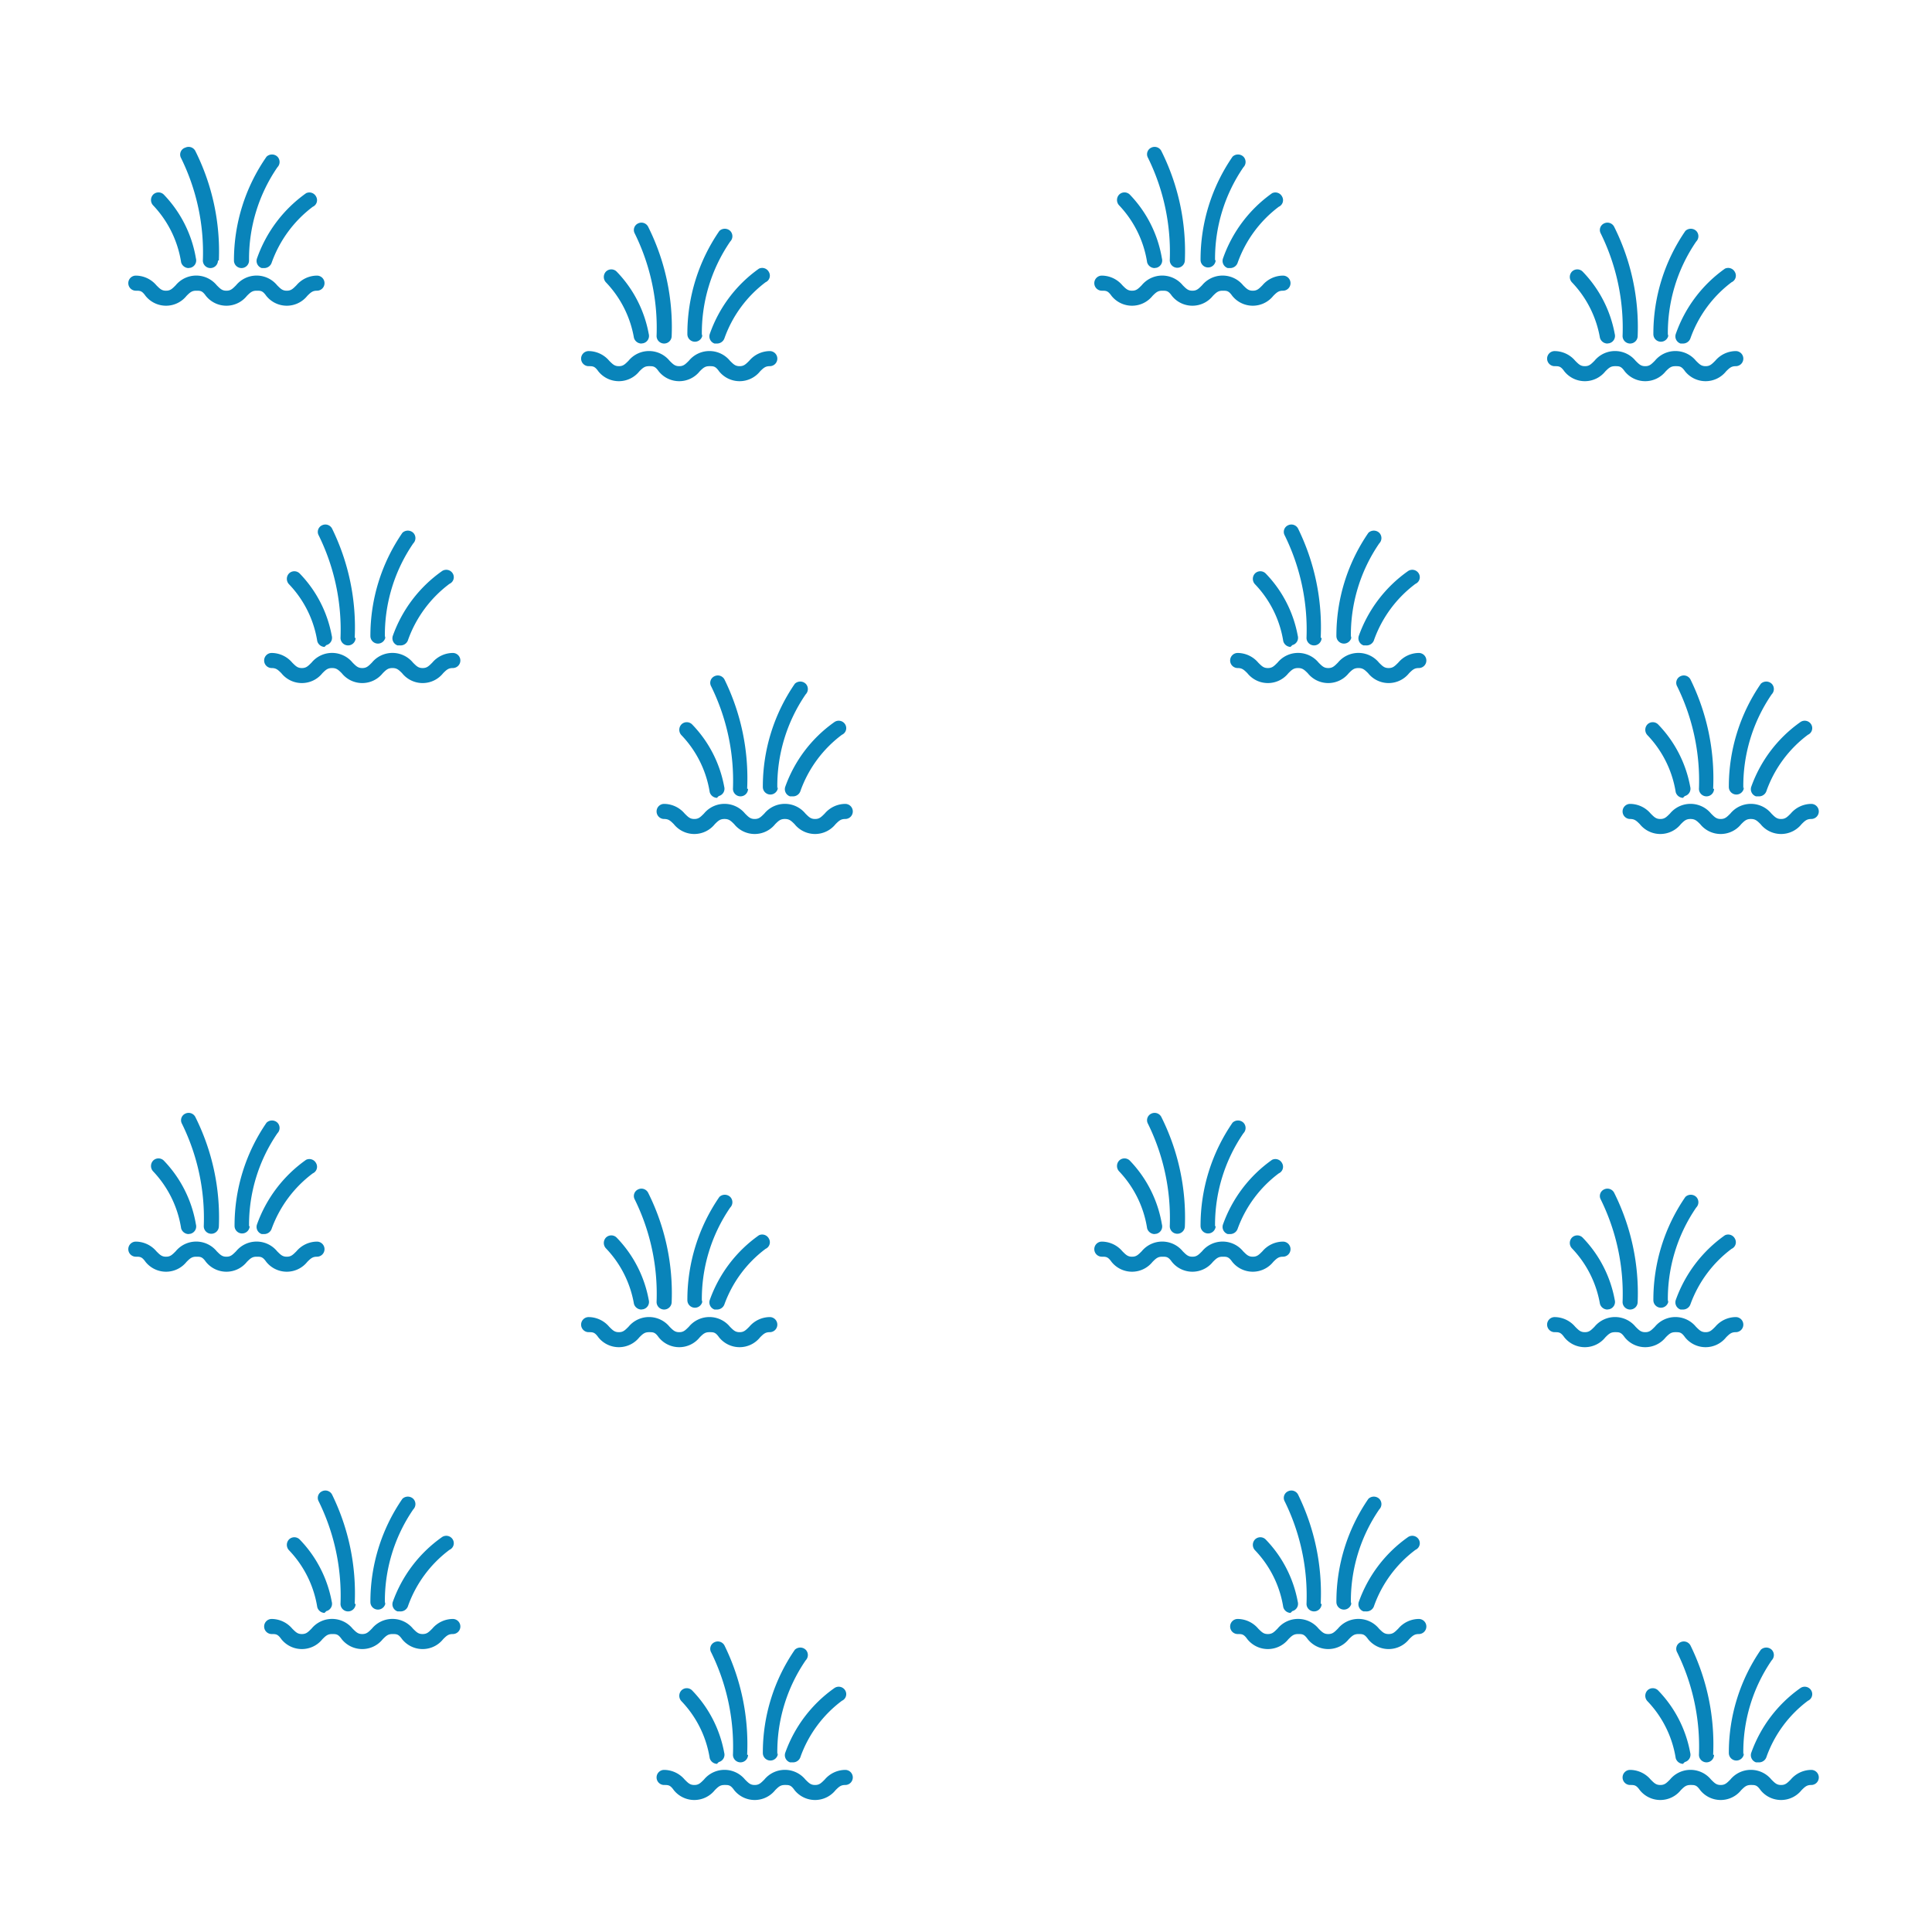 <svg id="Sprites" xmlns="http://www.w3.org/2000/svg" viewBox="0 0 64 64"><defs><style>.cls-1{fill:none;}.cls-2{fill:#0984ba;}</style></defs><g id="swamp_poly_sparse_half"><rect id="bbox_64" class="cls-1" width="64" height="64"/><path id="swamp_sparse" class="cls-2" d="M8.75,8.88l-.08,0a.25.25,0,0,1-.16-.31A4.45,4.45,0,0,1,10.14,6.4a.25.25,0,0,1,.33.11.24.24,0,0,1-.11.34A4,4,0,0,0,9,8.7.26.26,0,0,1,8.75,8.88Zm-.5-.25a5.36,5.36,0,0,1,.94-3.09.25.25,0,0,0,0-.35.26.26,0,0,0-.36,0A6,6,0,0,0,7.75,8.63a.25.25,0,1,0,.5,0Zm-1,0A7.43,7.43,0,0,0,6.47,5a.25.25,0,0,0-.33-.11A.24.24,0,0,0,6,5.24a7.07,7.07,0,0,1,.72,3.39.25.25,0,0,0,.5,0Zm-.94.24a.25.25,0,0,0,.18-.31A4,4,0,0,0,5.43,6.45a.25.25,0,0,0-.36,0,.26.26,0,0,0,0,.35A3.53,3.53,0,0,1,6,8.69a.26.26,0,0,0,.24.19Zm3.87.93c.12-.12.18-.17.32-.17a.25.25,0,0,0,.25-.25.25.25,0,0,0-.25-.25.9.9,0,0,0-.68.32c-.12.12-.18.18-.32.18s-.2-.06-.32-.18a.88.88,0,0,0-1.36,0c-.12.12-.18.18-.32.18s-.2-.06-.32-.18a.88.88,0,0,0-1.36,0c-.12.12-.18.18-.32.18s-.2-.06-.32-.18a.9.9,0,0,0-.68-.32.25.25,0,0,0-.25.25.25.25,0,0,0,.25.25c.14,0,.2,0,.32.17a.87.87,0,0,0,1.36,0c.12-.12.18-.17.32-.17s.2,0,.32.17a.87.87,0,0,0,1.36,0c.12-.12.18-.17.32-.17s.2,0,.32.17a.87.87,0,0,0,1.36,0Zm13.57,1.58-.08,0a.25.25,0,0,1-.16-.31A4.45,4.45,0,0,1,25.14,8.9a.25.25,0,0,1,.33.11.24.24,0,0,1-.11.34A4,4,0,0,0,24,11.2.26.26,0,0,1,23.75,11.38Zm-.5-.25A5.36,5.36,0,0,1,24.19,8a.25.25,0,0,0,0-.35.26.26,0,0,0-.36,0,6,6,0,0,0-1.06,3.42.25.25,0,1,0,.5,0Zm-1,0a7.43,7.43,0,0,0-.78-3.62.25.25,0,0,0-.33-.11.24.24,0,0,0-.11.34,7.07,7.07,0,0,1,.72,3.39.25.25,0,1,0,.5,0Zm-.94.24a.25.25,0,0,0,.18-.31A4,4,0,0,0,20.43,9a.25.25,0,0,0-.36,0,.26.26,0,0,0,0,.35A3.53,3.53,0,0,1,21,11.19a.26.26,0,0,0,.24.19Zm3.87.93c.12-.12.18-.17.32-.17a.25.25,0,0,0,.25-.25.25.25,0,0,0-.25-.25.9.9,0,0,0-.68.32c-.12.12-.18.18-.32.18s-.2-.06-.32-.18a.88.88,0,0,0-1.36,0c-.12.12-.18.18-.32.18s-.2-.06-.32-.18a.88.88,0,0,0-1.36,0c-.12.12-.18.18-.32.18s-.2-.06-.32-.18a.9.9,0,0,0-.68-.32.25.25,0,0,0-.25.25.25.25,0,0,0,.25.25c.14,0,.2,0,.32.17a.87.87,0,0,0,1.36,0c.12-.12.18-.17.32-.17s.2,0,.32.17a.87.87,0,0,0,1.36,0c.12-.12.18-.17.32-.17s.2,0,.32.17a.87.87,0,0,0,1.36,0ZM13.25,21.38l-.08,0a.25.25,0,0,1-.16-.31,4.45,4.45,0,0,1,1.63-2.15A.25.25,0,0,1,15,19a.24.24,0,0,1-.11.34,4,4,0,0,0-1.37,1.85A.26.26,0,0,1,13.25,21.38Zm-.5-.25A5.36,5.36,0,0,1,13.69,18a.25.25,0,0,0,0-.35.26.26,0,0,0-.36,0,6,6,0,0,0-1.06,3.42.25.25,0,0,0,.5,0Zm-1,0A7.43,7.43,0,0,0,11,17.51a.25.25,0,0,0-.33-.11.24.24,0,0,0-.11.34,7.07,7.07,0,0,1,.72,3.39.25.25,0,0,0,.5,0Zm-.94.24a.25.25,0,0,0,.18-.31A4,4,0,0,0,9.93,19a.25.25,0,0,0-.36,0,.26.26,0,0,0,0,.35,3.53,3.53,0,0,1,.94,1.89.26.26,0,0,0,.24.19Zm3.87.93c.12-.12.18-.17.32-.17a.25.25,0,0,0,.25-.25.25.25,0,0,0-.25-.25.9.9,0,0,0-.68.32c-.12.12-.18.18-.32.18s-.2-.06-.32-.18a.88.88,0,0,0-1.36,0c-.12.12-.18.18-.32.18s-.2-.06-.32-.18a.88.88,0,0,0-1.36,0c-.12.12-.18.18-.32.18s-.2-.06-.32-.18A.9.9,0,0,0,9,21.63a.25.25,0,0,0-.25.25.25.25,0,0,0,.25.25c.14,0,.2.05.32.17a.87.87,0,0,0,1.36,0c.12-.12.18-.17.32-.17s.2.05.32.17a.87.87,0,0,0,1.36,0c.12-.12.18-.17.32-.17s.2.05.32.17a.87.87,0,0,0,1.36,0Zm11.57,4.08-.08,0a.25.25,0,0,1-.16-.31,4.45,4.45,0,0,1,1.63-2.15A.25.25,0,0,1,28,24a.24.24,0,0,1-.11.34,4,4,0,0,0-1.37,1.85A.26.26,0,0,1,26.25,26.38Zm-.5-.25A5.36,5.36,0,0,1,26.69,23a.25.25,0,0,0,0-.35.26.26,0,0,0-.36,0,6,6,0,0,0-1.06,3.42.25.25,0,0,0,.5,0Zm-1,0A7.43,7.43,0,0,0,24,22.51a.25.25,0,0,0-.33-.11.24.24,0,0,0-.11.34,7.07,7.07,0,0,1,.72,3.39.25.25,0,0,0,.5,0Zm-.94.24a.25.25,0,0,0,.18-.31A4,4,0,0,0,22.93,24a.25.25,0,0,0-.36,0,.26.26,0,0,0,0,.35,3.53,3.53,0,0,1,.94,1.89.26.26,0,0,0,.24.19Zm3.87.93c.12-.12.18-.17.32-.17a.25.25,0,0,0,.25-.25.25.25,0,0,0-.25-.25.9.9,0,0,0-.68.32c-.12.12-.18.18-.32.18s-.2-.06-.32-.18a.88.88,0,0,0-1.36,0c-.12.12-.18.18-.32.18s-.2-.06-.32-.18a.88.88,0,0,0-1.36,0c-.12.12-.18.18-.32.18s-.2-.06-.32-.18a.9.9,0,0,0-.68-.32.25.25,0,0,0-.25.25.25.25,0,0,0,.25.25c.14,0,.2.05.32.17a.87.87,0,0,0,1.36,0c.12-.12.18-.17.32-.17s.2.05.32.17a.87.87,0,0,0,1.36,0c.12-.12.18-.17.32-.17s.2.05.32.17a.87.87,0,0,0,1.36,0Z"/><path id="swamp_sparse-2" data-name="swamp_sparse" class="cls-2" d="M8.75,40.88l-.08,0a.25.25,0,0,1-.16-.31,4.45,4.45,0,0,1,1.63-2.15.25.25,0,0,1,.33.11.24.24,0,0,1-.11.34A4,4,0,0,0,9,40.7.26.26,0,0,1,8.75,40.88Zm-.5-.25a5.36,5.36,0,0,1,.94-3.09.25.25,0,0,0,0-.35.26.26,0,0,0-.36,0,6,6,0,0,0-1.06,3.42.25.25,0,0,0,.5,0Zm-1,0A7.43,7.43,0,0,0,6.47,37a.25.25,0,0,0-.33-.11.24.24,0,0,0-.11.34,7.07,7.07,0,0,1,.72,3.39.25.25,0,0,0,.5,0Zm-.94.24a.25.25,0,0,0,.18-.31,4,4,0,0,0-1.06-2.11.25.25,0,0,0-.36,0,.26.26,0,0,0,0,.35A3.53,3.53,0,0,1,6,40.69a.26.26,0,0,0,.24.19Zm3.87.93c.12-.12.18-.17.32-.17a.25.25,0,0,0,.25-.25.25.25,0,0,0-.25-.25.9.9,0,0,0-.68.32c-.12.12-.18.18-.32.18s-.2-.06-.32-.18a.88.88,0,0,0-1.36,0c-.12.12-.18.18-.32.18s-.2-.06-.32-.18a.88.88,0,0,0-1.36,0c-.12.12-.18.18-.32.18s-.2-.06-.32-.18a.9.9,0,0,0-.68-.32.25.25,0,0,0-.25.25.25.25,0,0,0,.25.25c.14,0,.2,0,.32.17a.87.87,0,0,0,1.36,0c.12-.12.18-.17.32-.17s.2,0,.32.17a.87.87,0,0,0,1.36,0c.12-.12.18-.17.32-.17s.2,0,.32.17a.87.87,0,0,0,1.36,0Zm13.57,1.58-.08,0a.25.25,0,0,1-.16-.31,4.45,4.45,0,0,1,1.63-2.15.25.25,0,0,1,.33.11.24.24,0,0,1-.11.34A4,4,0,0,0,24,43.2.26.26,0,0,1,23.75,43.38Zm-.5-.25A5.36,5.36,0,0,1,24.19,40a.25.25,0,0,0,0-.35.26.26,0,0,0-.36,0,6,6,0,0,0-1.06,3.42.25.25,0,0,0,.5,0Zm-1,0a7.43,7.43,0,0,0-.78-3.62.25.25,0,0,0-.33-.11.24.24,0,0,0-.11.34,7.07,7.07,0,0,1,.72,3.39.25.25,0,0,0,.5,0Zm-.94.24a.25.25,0,0,0,.18-.31A4,4,0,0,0,20.43,41a.25.25,0,0,0-.36,0,.26.26,0,0,0,0,.35A3.53,3.53,0,0,1,21,43.19a.26.26,0,0,0,.24.19Zm3.87.93c.12-.12.18-.17.32-.17a.25.25,0,0,0,.25-.25.25.25,0,0,0-.25-.25.9.9,0,0,0-.68.32c-.12.12-.18.18-.32.18s-.2-.06-.32-.18a.88.88,0,0,0-1.36,0c-.12.12-.18.18-.32.18s-.2-.06-.32-.18a.88.88,0,0,0-1.36,0c-.12.12-.18.18-.32.18s-.2-.06-.32-.18a.9.9,0,0,0-.68-.32.25.25,0,0,0-.25.25.25.25,0,0,0,.25.25c.14,0,.2,0,.32.17a.87.87,0,0,0,1.36,0c.12-.12.18-.17.32-.17s.2,0,.32.17a.87.87,0,0,0,1.36,0c.12-.12.18-.17.32-.17s.2,0,.32.17a.87.87,0,0,0,1.36,0ZM13.25,53.38l-.08,0a.25.25,0,0,1-.16-.31,4.45,4.45,0,0,1,1.63-2.15A.25.25,0,0,1,15,51a.24.24,0,0,1-.11.34,4,4,0,0,0-1.37,1.85A.26.26,0,0,1,13.25,53.38Zm-.5-.25A5.36,5.36,0,0,1,13.69,50a.25.25,0,0,0,0-.35.26.26,0,0,0-.36,0,6,6,0,0,0-1.06,3.42.25.25,0,0,0,.5,0Zm-1,0A7.43,7.43,0,0,0,11,49.51a.25.25,0,0,0-.33-.11.24.24,0,0,0-.11.34,7.07,7.07,0,0,1,.72,3.39.25.25,0,0,0,.5,0Zm-.94.24a.25.25,0,0,0,.18-.31A4,4,0,0,0,9.93,51a.25.25,0,0,0-.36,0,.26.26,0,0,0,0,.35,3.53,3.53,0,0,1,.94,1.89.26.26,0,0,0,.24.19Zm3.87.93c.12-.12.18-.17.32-.17a.25.25,0,0,0,.25-.25.25.25,0,0,0-.25-.25.9.9,0,0,0-.68.32c-.12.12-.18.18-.32.18s-.2-.06-.32-.18a.88.88,0,0,0-1.36,0c-.12.12-.18.18-.32.18s-.2-.06-.32-.18a.88.88,0,0,0-1.36,0c-.12.12-.18.18-.32.18s-.2-.06-.32-.18A.9.9,0,0,0,9,53.63a.25.25,0,0,0-.25.25.25.25,0,0,0,.25.25c.14,0,.2,0,.32.17a.87.87,0,0,0,1.36,0c.12-.12.18-.17.32-.17s.2,0,.32.17a.87.87,0,0,0,1.36,0c.12-.12.18-.17.32-.17s.2,0,.32.17a.87.87,0,0,0,1.36,0Zm11.57,4.08-.08,0a.25.25,0,0,1-.16-.31,4.45,4.45,0,0,1,1.63-2.15A.25.25,0,0,1,28,56a.24.24,0,0,1-.11.34,4,4,0,0,0-1.37,1.85A.26.26,0,0,1,26.25,58.38Zm-.5-.25A5.36,5.36,0,0,1,26.69,55a.25.25,0,0,0,0-.35.26.26,0,0,0-.36,0,6,6,0,0,0-1.06,3.42.25.25,0,0,0,.5,0Zm-1,0A7.43,7.43,0,0,0,24,54.51a.25.25,0,0,0-.33-.11.24.24,0,0,0-.11.34,7.07,7.07,0,0,1,.72,3.39.25.25,0,0,0,.5,0Zm-.94.24a.25.25,0,0,0,.18-.31A4,4,0,0,0,22.93,56a.25.25,0,0,0-.36,0,.26.26,0,0,0,0,.35,3.53,3.53,0,0,1,.94,1.89.26.26,0,0,0,.24.19Zm3.87.93c.12-.12.18-.17.32-.17a.25.25,0,0,0,.25-.25.25.25,0,0,0-.25-.25.9.9,0,0,0-.68.32c-.12.12-.18.18-.32.18s-.2-.06-.32-.18a.88.88,0,0,0-1.36,0c-.12.12-.18.18-.32.18s-.2-.06-.32-.18a.88.88,0,0,0-1.36,0c-.12.12-.18.18-.32.18s-.2-.06-.32-.18a.9.9,0,0,0-.68-.32.25.25,0,0,0-.25.25.25.25,0,0,0,.25.25c.14,0,.2,0,.32.17a.87.87,0,0,0,1.36,0c.12-.12.18-.17.32-.17s.2,0,.32.17a.87.87,0,0,0,1.36,0c.12-.12.18-.17.32-.17s.2,0,.32.17a.87.87,0,0,0,1.36,0Z"/><path id="swamp_sparse-3" data-name="swamp_sparse" class="cls-2" d="M40.75,8.88l-.08,0a.25.25,0,0,1-.16-.31A4.45,4.45,0,0,1,42.14,6.4a.25.25,0,0,1,.33.11.24.24,0,0,1-.11.34A4,4,0,0,0,41,8.7.26.26,0,0,1,40.75,8.88Zm-.5-.25a5.36,5.36,0,0,1,.94-3.09.25.25,0,0,0,0-.35.26.26,0,0,0-.36,0,6,6,0,0,0-1.06,3.42.25.25,0,1,0,.5,0Zm-1,0A7.43,7.43,0,0,0,38.47,5a.25.25,0,0,0-.33-.11.24.24,0,0,0-.11.34,7.07,7.07,0,0,1,.72,3.39.25.25,0,1,0,.5,0Zm-.94.24a.25.25,0,0,0,.18-.31,4,4,0,0,0-1.06-2.11.25.25,0,0,0-.36,0,.26.26,0,0,0,0,.35A3.53,3.53,0,0,1,38,8.69a.26.26,0,0,0,.24.19Zm3.87.93c.12-.12.18-.17.32-.17a.25.25,0,0,0,.25-.25.25.25,0,0,0-.25-.25.9.9,0,0,0-.68.32c-.12.12-.18.18-.32.18s-.2-.06-.32-.18a.88.88,0,0,0-1.36,0c-.12.12-.18.18-.32.18s-.2-.06-.32-.18a.88.88,0,0,0-1.36,0c-.12.12-.18.18-.32.18s-.2-.06-.32-.18a.9.9,0,0,0-.68-.32.25.25,0,0,0-.25.25.25.25,0,0,0,.25.25c.14,0,.2,0,.32.17a.87.87,0,0,0,1.36,0c.12-.12.18-.17.32-.17s.2,0,.32.17a.87.87,0,0,0,1.36,0c.12-.12.18-.17.32-.17s.2,0,.32.17a.87.87,0,0,0,1.36,0Zm13.57,1.58-.08,0a.25.25,0,0,1-.16-.31A4.45,4.45,0,0,1,57.14,8.9a.25.25,0,0,1,.33.11.24.24,0,0,1-.11.34A4,4,0,0,0,56,11.2.26.26,0,0,1,55.75,11.38Zm-.5-.25A5.36,5.36,0,0,1,56.19,8a.25.25,0,0,0,0-.35.26.26,0,0,0-.36,0,6,6,0,0,0-1.06,3.42.25.25,0,0,0,.5,0Zm-1,0a7.43,7.43,0,0,0-.78-3.62.25.25,0,0,0-.33-.11.24.24,0,0,0-.11.34,7.07,7.07,0,0,1,.72,3.39.25.25,0,0,0,.5,0Zm-.94.24a.25.25,0,0,0,.18-.31A4,4,0,0,0,52.43,9a.25.25,0,0,0-.36,0,.26.26,0,0,0,0,.35A3.53,3.53,0,0,1,53,11.19a.26.26,0,0,0,.24.19Zm3.87.93c.12-.12.18-.17.32-.17a.25.25,0,0,0,.25-.25.25.25,0,0,0-.25-.25.9.9,0,0,0-.68.32c-.12.12-.18.18-.32.18s-.2-.06-.32-.18a.88.88,0,0,0-1.36,0c-.12.12-.18.18-.32.18s-.2-.06-.32-.18a.88.88,0,0,0-1.36,0c-.12.12-.18.18-.32.18s-.2-.06-.32-.18a.9.9,0,0,0-.68-.32.25.25,0,0,0-.25.25.25.25,0,0,0,.25.25c.14,0,.2,0,.32.17a.87.87,0,0,0,1.36,0c.12-.12.18-.17.32-.17s.2,0,.32.17a.87.87,0,0,0,1.36,0c.12-.12.18-.17.32-.17s.2,0,.32.17a.87.87,0,0,0,1.36,0ZM45.25,21.38l-.08,0a.25.25,0,0,1-.16-.31,4.45,4.45,0,0,1,1.63-2.15A.25.25,0,0,1,47,19a.24.24,0,0,1-.11.34,4,4,0,0,0-1.37,1.85A.26.26,0,0,1,45.25,21.38Zm-.5-.25A5.36,5.36,0,0,1,45.69,18a.25.25,0,0,0,0-.35.26.26,0,0,0-.36,0,6,6,0,0,0-1.06,3.42.25.25,0,0,0,.5,0Zm-1,0A7.43,7.43,0,0,0,43,17.51a.25.25,0,0,0-.33-.11.24.24,0,0,0-.11.34,7.07,7.07,0,0,1,.72,3.39.25.25,0,0,0,.5,0Zm-.94.24a.25.25,0,0,0,.18-.31A4,4,0,0,0,41.93,19a.25.25,0,0,0-.36,0,.26.26,0,0,0,0,.35,3.53,3.53,0,0,1,.94,1.89.26.26,0,0,0,.24.19Zm3.87.93c.12-.12.18-.17.32-.17a.25.25,0,0,0,.25-.25.25.25,0,0,0-.25-.25.9.9,0,0,0-.68.32c-.12.12-.18.18-.32.18s-.2-.06-.32-.18a.88.88,0,0,0-1.36,0c-.12.12-.18.18-.32.18s-.2-.06-.32-.18a.88.88,0,0,0-1.36,0c-.12.12-.18.18-.32.18s-.2-.06-.32-.18a.9.9,0,0,0-.68-.32.25.25,0,0,0-.25.25.25.25,0,0,0,.25.25c.14,0,.2.05.32.17a.87.87,0,0,0,1.36,0c.12-.12.18-.17.32-.17s.2.05.32.17a.87.87,0,0,0,1.36,0c.12-.12.18-.17.32-.17s.2.05.32.17a.87.87,0,0,0,1.36,0Zm11.57,4.08-.08,0a.25.25,0,0,1-.16-.31,4.45,4.45,0,0,1,1.63-2.15A.25.25,0,0,1,60,24a.24.24,0,0,1-.11.34,4,4,0,0,0-1.37,1.85A.26.26,0,0,1,58.25,26.38Zm-.5-.25A5.36,5.36,0,0,1,58.69,23a.25.25,0,0,0,0-.35.26.26,0,0,0-.36,0,6,6,0,0,0-1.06,3.42.25.25,0,0,0,.5,0Zm-1,0A7.43,7.43,0,0,0,56,22.51a.25.25,0,0,0-.33-.11.24.24,0,0,0-.11.34,7.07,7.07,0,0,1,.72,3.39.25.25,0,0,0,.5,0Zm-.94.24a.25.25,0,0,0,.18-.31A4,4,0,0,0,54.93,24a.25.25,0,0,0-.36,0,.26.26,0,0,0,0,.35,3.53,3.53,0,0,1,.94,1.89.26.26,0,0,0,.24.19Zm3.87.93c.12-.12.18-.17.32-.17a.25.25,0,0,0,.25-.25.25.25,0,0,0-.25-.25.9.9,0,0,0-.68.32c-.12.12-.18.18-.32.18s-.2-.06-.32-.18a.88.88,0,0,0-1.36,0c-.12.12-.18.18-.32.18s-.2-.06-.32-.18a.88.88,0,0,0-1.36,0c-.12.12-.18.18-.32.18s-.2-.06-.32-.18a.9.9,0,0,0-.68-.32.25.25,0,0,0-.25.25.25.25,0,0,0,.25.25c.14,0,.2.05.32.17a.87.87,0,0,0,1.36,0c.12-.12.18-.17.32-.17s.2.05.32.17a.87.87,0,0,0,1.36,0c.12-.12.18-.17.32-.17s.2.05.32.17a.87.87,0,0,0,1.36,0Z"/><path id="swamp_sparse-4" data-name="swamp_sparse" class="cls-2" d="M40.75,40.88l-.08,0a.25.25,0,0,1-.16-.31,4.45,4.45,0,0,1,1.63-2.15.25.25,0,0,1,.33.11.24.24,0,0,1-.11.34A4,4,0,0,0,41,40.7.26.26,0,0,1,40.75,40.88Zm-.5-.25a5.36,5.36,0,0,1,.94-3.09.25.25,0,0,0,0-.35.26.26,0,0,0-.36,0,6,6,0,0,0-1.06,3.42.25.25,0,0,0,.5,0Zm-1,0A7.43,7.43,0,0,0,38.47,37a.25.25,0,0,0-.33-.11.24.24,0,0,0-.11.34,7.07,7.07,0,0,1,.72,3.39.25.25,0,0,0,.5,0Zm-.94.24a.25.25,0,0,0,.18-.31,4,4,0,0,0-1.06-2.11.25.25,0,0,0-.36,0,.26.26,0,0,0,0,.35A3.53,3.53,0,0,1,38,40.69a.26.26,0,0,0,.24.19Zm3.87.93c.12-.12.18-.17.32-.17a.25.25,0,0,0,.25-.25.25.25,0,0,0-.25-.25.9.9,0,0,0-.68.32c-.12.12-.18.18-.32.18s-.2-.06-.32-.18a.88.88,0,0,0-1.36,0c-.12.12-.18.18-.32.18s-.2-.06-.32-.18a.88.88,0,0,0-1.36,0c-.12.12-.18.18-.32.18s-.2-.06-.32-.18a.9.9,0,0,0-.68-.32.25.25,0,0,0-.25.25.25.25,0,0,0,.25.25c.14,0,.2,0,.32.17a.87.87,0,0,0,1.36,0c.12-.12.18-.17.32-.17s.2,0,.32.17a.87.87,0,0,0,1.36,0c.12-.12.18-.17.32-.17s.2,0,.32.17a.87.87,0,0,0,1.36,0Zm13.57,1.58-.08,0a.25.25,0,0,1-.16-.31,4.45,4.45,0,0,1,1.63-2.15.25.25,0,0,1,.33.11.24.24,0,0,1-.11.34A4,4,0,0,0,56,43.2.26.26,0,0,1,55.75,43.38Zm-.5-.25A5.36,5.36,0,0,1,56.19,40a.25.25,0,0,0,0-.35.26.26,0,0,0-.36,0,6,6,0,0,0-1.06,3.42.25.25,0,0,0,.5,0Zm-1,0a7.43,7.43,0,0,0-.78-3.62.25.25,0,0,0-.33-.11.24.24,0,0,0-.11.34,7.07,7.07,0,0,1,.72,3.39.25.25,0,0,0,.5,0Zm-.94.24a.25.25,0,0,0,.18-.31A4,4,0,0,0,52.43,41a.25.25,0,0,0-.36,0,.26.26,0,0,0,0,.35A3.53,3.53,0,0,1,53,43.19a.26.26,0,0,0,.24.19Zm3.87.93c.12-.12.18-.17.32-.17a.25.25,0,0,0,.25-.25.25.25,0,0,0-.25-.25.9.9,0,0,0-.68.32c-.12.12-.18.18-.32.18s-.2-.06-.32-.18a.88.88,0,0,0-1.36,0c-.12.12-.18.18-.32.18s-.2-.06-.32-.18a.88.88,0,0,0-1.36,0c-.12.12-.18.18-.32.18s-.2-.06-.32-.18a.9.9,0,0,0-.68-.32.25.25,0,0,0-.25.25.25.25,0,0,0,.25.25c.14,0,.2,0,.32.17a.87.87,0,0,0,1.36,0c.12-.12.18-.17.32-.17s.2,0,.32.17a.87.87,0,0,0,1.36,0c.12-.12.18-.17.32-.17s.2,0,.32.17a.87.87,0,0,0,1.36,0ZM45.25,53.38l-.08,0a.25.25,0,0,1-.16-.31,4.45,4.45,0,0,1,1.63-2.15A.25.25,0,0,1,47,51a.24.24,0,0,1-.11.34,4,4,0,0,0-1.37,1.85A.26.26,0,0,1,45.25,53.38Zm-.5-.25A5.36,5.36,0,0,1,45.69,50a.25.25,0,0,0,0-.35.26.26,0,0,0-.36,0,6,6,0,0,0-1.06,3.42.25.25,0,0,0,.5,0Zm-1,0A7.43,7.43,0,0,0,43,49.51a.25.25,0,0,0-.33-.11.24.24,0,0,0-.11.34,7.07,7.07,0,0,1,.72,3.39.25.25,0,0,0,.5,0Zm-.94.24a.25.25,0,0,0,.18-.31A4,4,0,0,0,41.93,51a.25.25,0,0,0-.36,0,.26.26,0,0,0,0,.35,3.53,3.53,0,0,1,.94,1.89.26.26,0,0,0,.24.19Zm3.87.93c.12-.12.18-.17.32-.17a.25.25,0,0,0,.25-.25.25.25,0,0,0-.25-.25.9.9,0,0,0-.68.32c-.12.12-.18.18-.32.18s-.2-.06-.32-.18a.88.88,0,0,0-1.36,0c-.12.12-.18.18-.32.18s-.2-.06-.32-.18a.88.88,0,0,0-1.36,0c-.12.12-.18.18-.32.18s-.2-.06-.32-.18a.9.9,0,0,0-.68-.32.25.25,0,0,0-.25.25.25.25,0,0,0,.25.25c.14,0,.2,0,.32.17a.87.87,0,0,0,1.36,0c.12-.12.18-.17.32-.17s.2,0,.32.17a.87.87,0,0,0,1.36,0c.12-.12.18-.17.32-.17s.2,0,.32.17a.87.87,0,0,0,1.36,0Zm11.57,4.08-.08,0a.25.25,0,0,1-.16-.31,4.45,4.45,0,0,1,1.63-2.15A.25.25,0,0,1,60,56a.24.24,0,0,1-.11.34,4,4,0,0,0-1.37,1.85A.26.26,0,0,1,58.25,58.38Zm-.5-.25A5.36,5.36,0,0,1,58.69,55a.25.25,0,0,0,0-.35.26.26,0,0,0-.36,0,6,6,0,0,0-1.06,3.42.25.25,0,0,0,.5,0Zm-1,0A7.43,7.43,0,0,0,56,54.51a.25.25,0,0,0-.33-.11.24.24,0,0,0-.11.34,7.07,7.07,0,0,1,.72,3.39.25.25,0,0,0,.5,0Zm-.94.24a.25.25,0,0,0,.18-.31A4,4,0,0,0,54.93,56a.25.25,0,0,0-.36,0,.26.26,0,0,0,0,.35,3.53,3.53,0,0,1,.94,1.89.26.26,0,0,0,.24.19Zm3.87.93c.12-.12.18-.17.32-.17a.25.25,0,0,0,.25-.25.25.25,0,0,0-.25-.25.9.9,0,0,0-.68.32c-.12.12-.18.18-.32.18s-.2-.06-.32-.18a.88.88,0,0,0-1.36,0c-.12.12-.18.18-.32.18s-.2-.06-.32-.18a.88.88,0,0,0-1.36,0c-.12.12-.18.18-.32.18s-.2-.06-.32-.18a.9.9,0,0,0-.68-.32.25.25,0,0,0-.25.25.25.25,0,0,0,.25.25c.14,0,.2,0,.32.17a.87.87,0,0,0,1.36,0c.12-.12.18-.17.32-.17s.2,0,.32.17a.87.87,0,0,0,1.36,0c.12-.12.18-.17.32-.17s.2,0,.32.17a.87.87,0,0,0,1.36,0Z"/></g></svg>